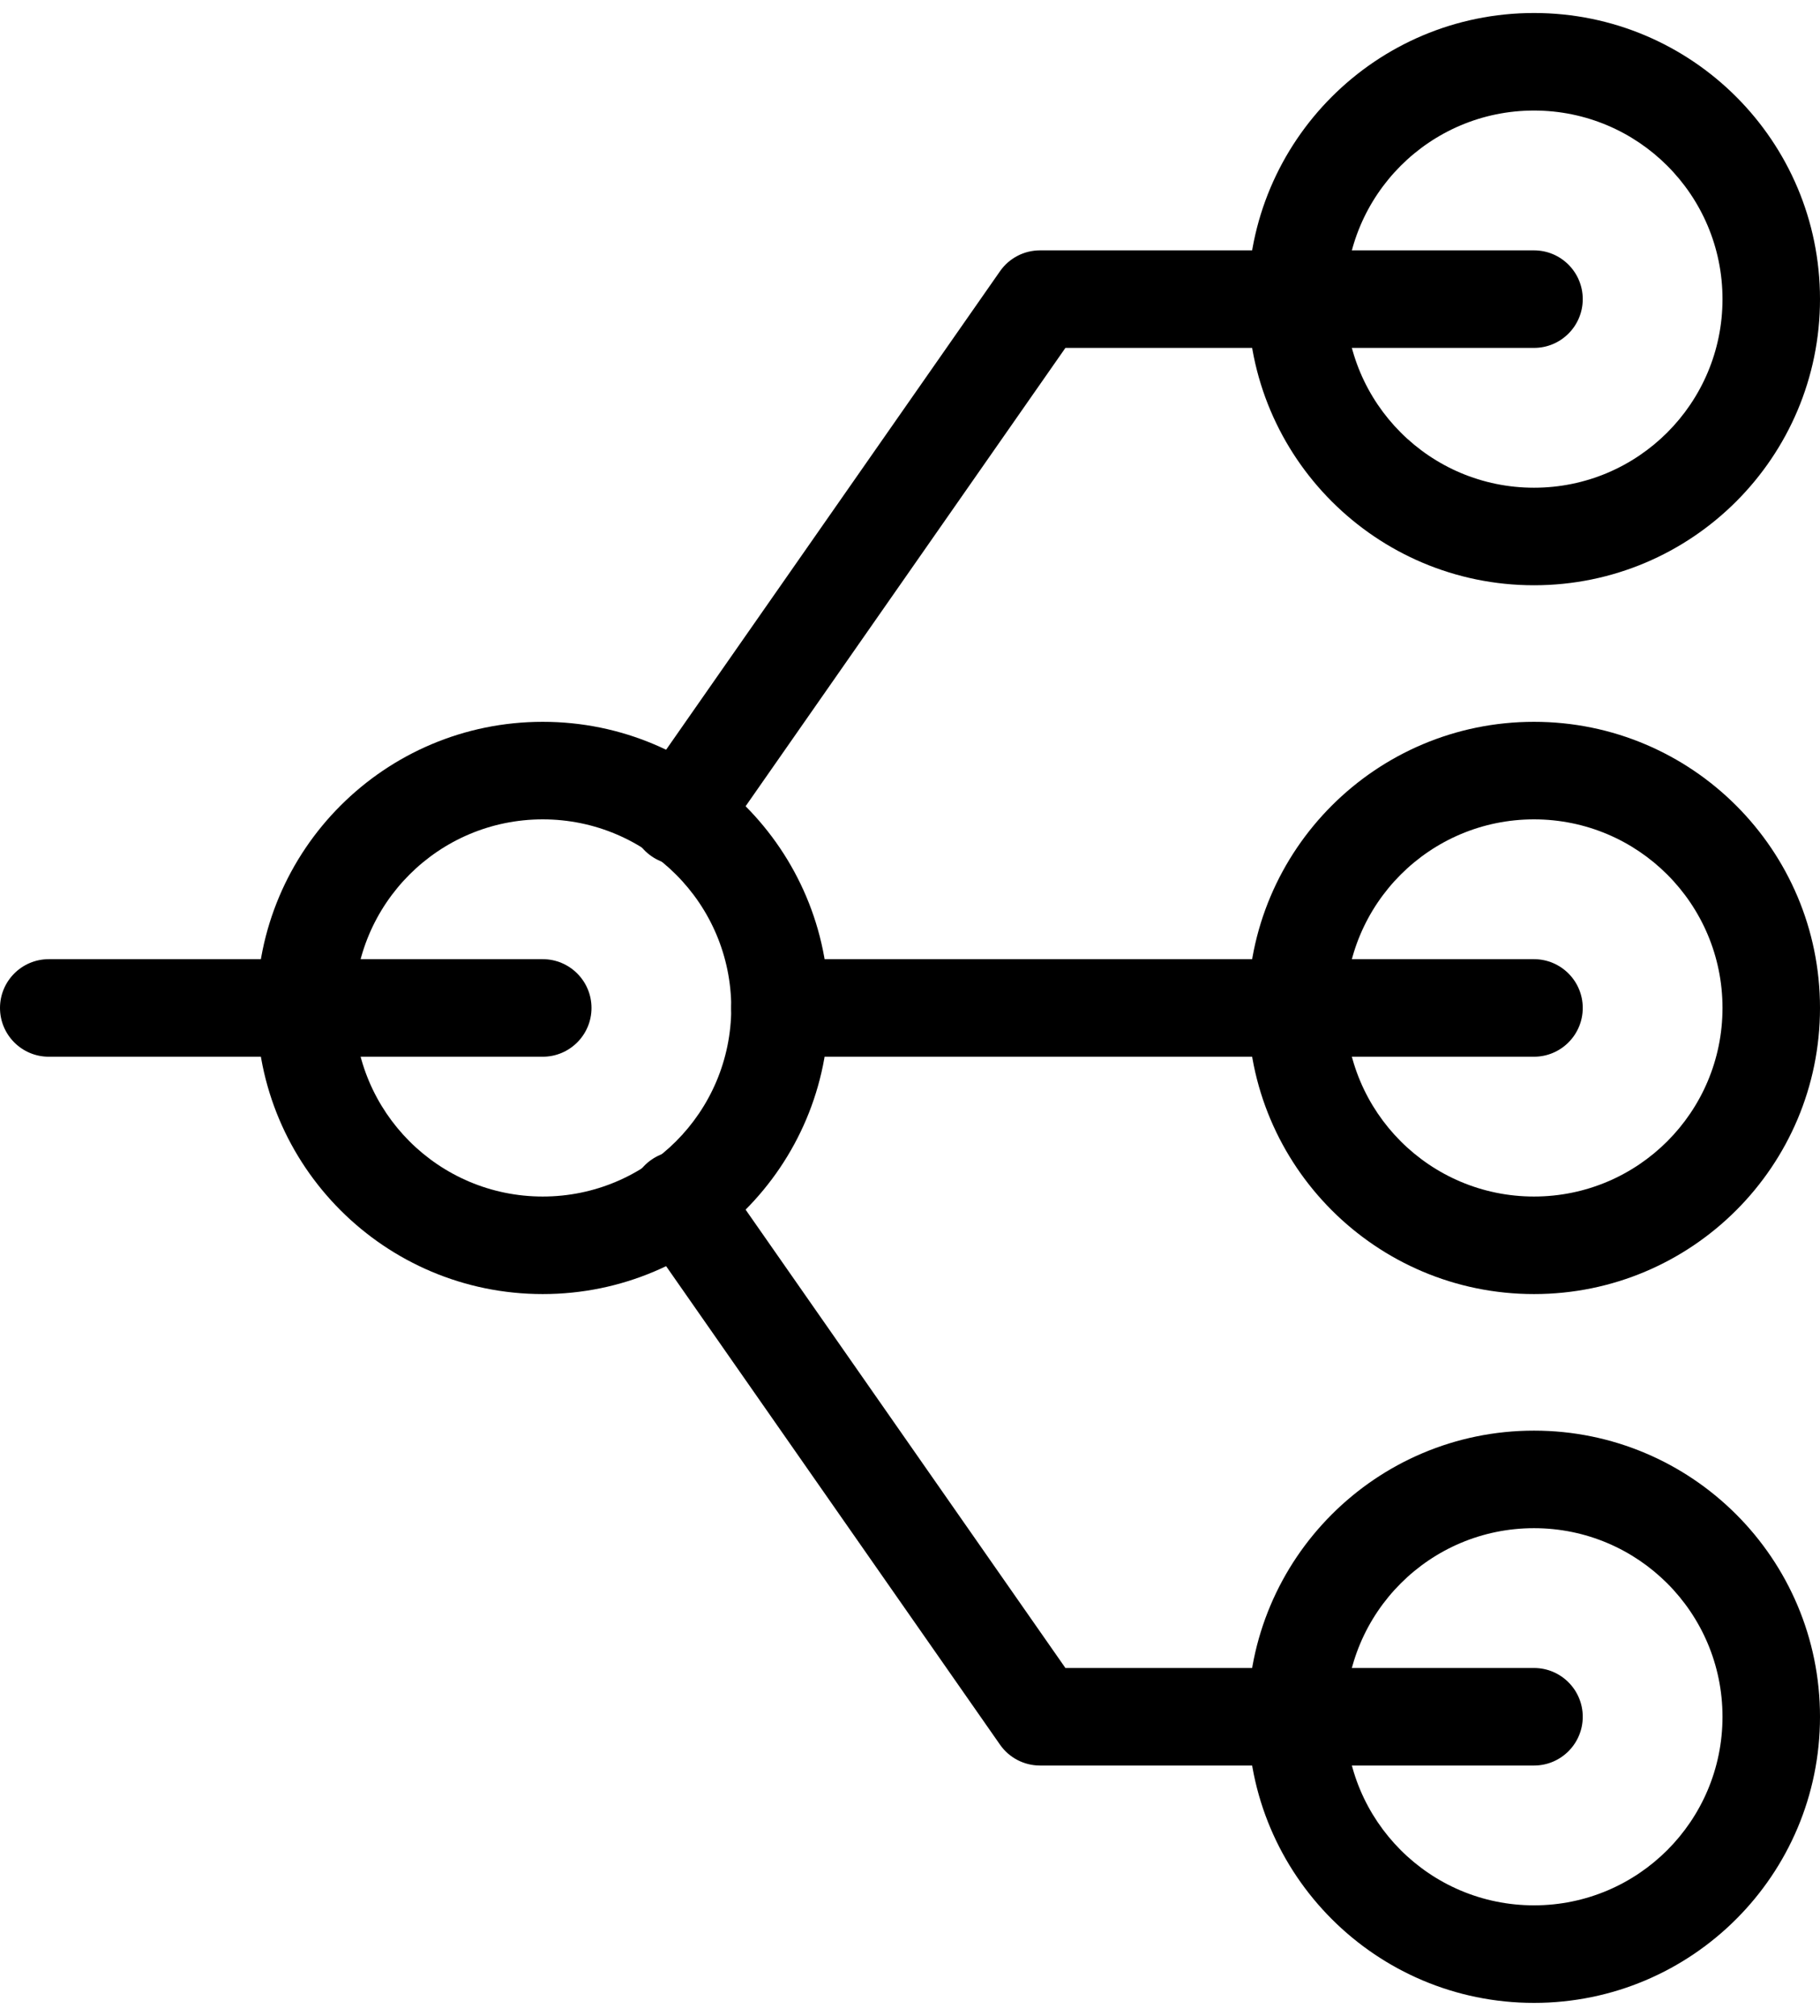 <svg xmlns="http://www.w3.org/2000/svg" width="56" height="62" fill="none" viewBox="0 0 56 62"><path fill="#000" fill-rule="evenodd" d="M16.7 25.2C13.497 25.2 10.9 27.797 10.9 31C10.9 34.203 13.497 36.8 16.7 36.8C19.903 36.8 22.5 34.203 22.5 31C22.5 27.797 19.903 25.2 16.7 25.2ZM7.9 31C7.9 26.14 11.84 22.2 16.7 22.2C21.56 22.2 25.5 26.14 25.5 31C25.5 35.86 21.56 39.8 16.7 39.8C11.84 39.8 7.9 35.86 7.9 31Z" clip-rule="evenodd"/><path fill="#000" fill-rule="evenodd" d="M0 31C0 30.172 0.672 29.5 1.5 29.5H16.7C17.528 29.5 18.2 30.172 18.2 31C18.2 31.828 17.528 32.5 16.7 32.5H1.5C0.672 32.5 0 31.828 0 31Z" clip-rule="evenodd"/><path fill="#000" fill-rule="evenodd" d="M47.2 3.4C43.997 3.4 41.4 5.997 41.4 9.2C41.4 12.403 43.997 15 47.2 15C50.403 15 53 12.403 53 9.2C53 5.997 50.403 3.4 47.2 3.4ZM38.4 9.2C38.4 4.34 42.34 0.4 47.2 0.4C52.06 0.4 56 4.34 56 9.2C56 14.06 52.06 18 47.2 18C42.34 18 38.4 14.06 38.4 9.2Z" clip-rule="evenodd"/><path fill="#000" fill-rule="evenodd" d="M30.77 8.341C31.051 7.939 31.51 7.7 32 7.7H47.2C48.028 7.7 48.7 8.372 48.7 9.2C48.7 10.028 48.028 10.7 47.2 10.7H32.782L22.13 25.959C21.656 26.638 20.721 26.804 20.041 26.33C19.362 25.856 19.196 24.921 19.67 24.241L30.77 8.341Z" clip-rule="evenodd"/><path fill="#000" fill-rule="evenodd" d="M47.2 25.2C43.997 25.2 41.4 27.797 41.4 31C41.4 34.203 43.997 36.8 47.2 36.8C50.403 36.8 53 34.203 53 31C53 27.797 50.403 25.2 47.2 25.2ZM38.4 31C38.4 26.14 42.34 22.2 47.2 22.2C52.06 22.2 56 26.14 56 31C56 35.86 52.06 39.8 47.2 39.8C42.34 39.8 38.4 35.86 38.4 31Z" clip-rule="evenodd"/><path fill="#000" fill-rule="evenodd" d="M22.5 31C22.5 30.172 23.172 29.5 24 29.5H47.2C48.028 29.5 48.7 30.172 48.7 31C48.7 31.828 48.028 32.5 47.2 32.5H24C23.172 32.5 22.5 31.828 22.5 31Z" clip-rule="evenodd"/><path fill="#000" fill-rule="evenodd" d="M47.2 47C43.997 47 41.4 49.597 41.4 52.8C41.4 56.003 43.997 58.6 47.2 58.6C50.403 58.6 53 56.003 53 52.8C53 49.597 50.403 47 47.2 47ZM38.4 52.8C38.4 47.94 42.34 44 47.2 44C52.06 44 56 47.94 56 52.8C56 57.66 52.06 61.6 47.2 61.6C42.34 61.6 38.4 57.66 38.4 52.8Z" clip-rule="evenodd"/><path fill="#000" fill-rule="evenodd" d="M20.041 35.67C20.721 35.196 21.656 35.362 22.13 36.041L32.782 51.3H47.2C48.028 51.3 48.7 51.972 48.7 52.8C48.7 53.628 48.028 54.3 47.2 54.3H32C31.51 54.3 31.051 54.061 30.77 53.659L19.67 37.759C19.196 37.079 19.362 36.144 20.041 35.67Z" clip-rule="evenodd"/></svg>